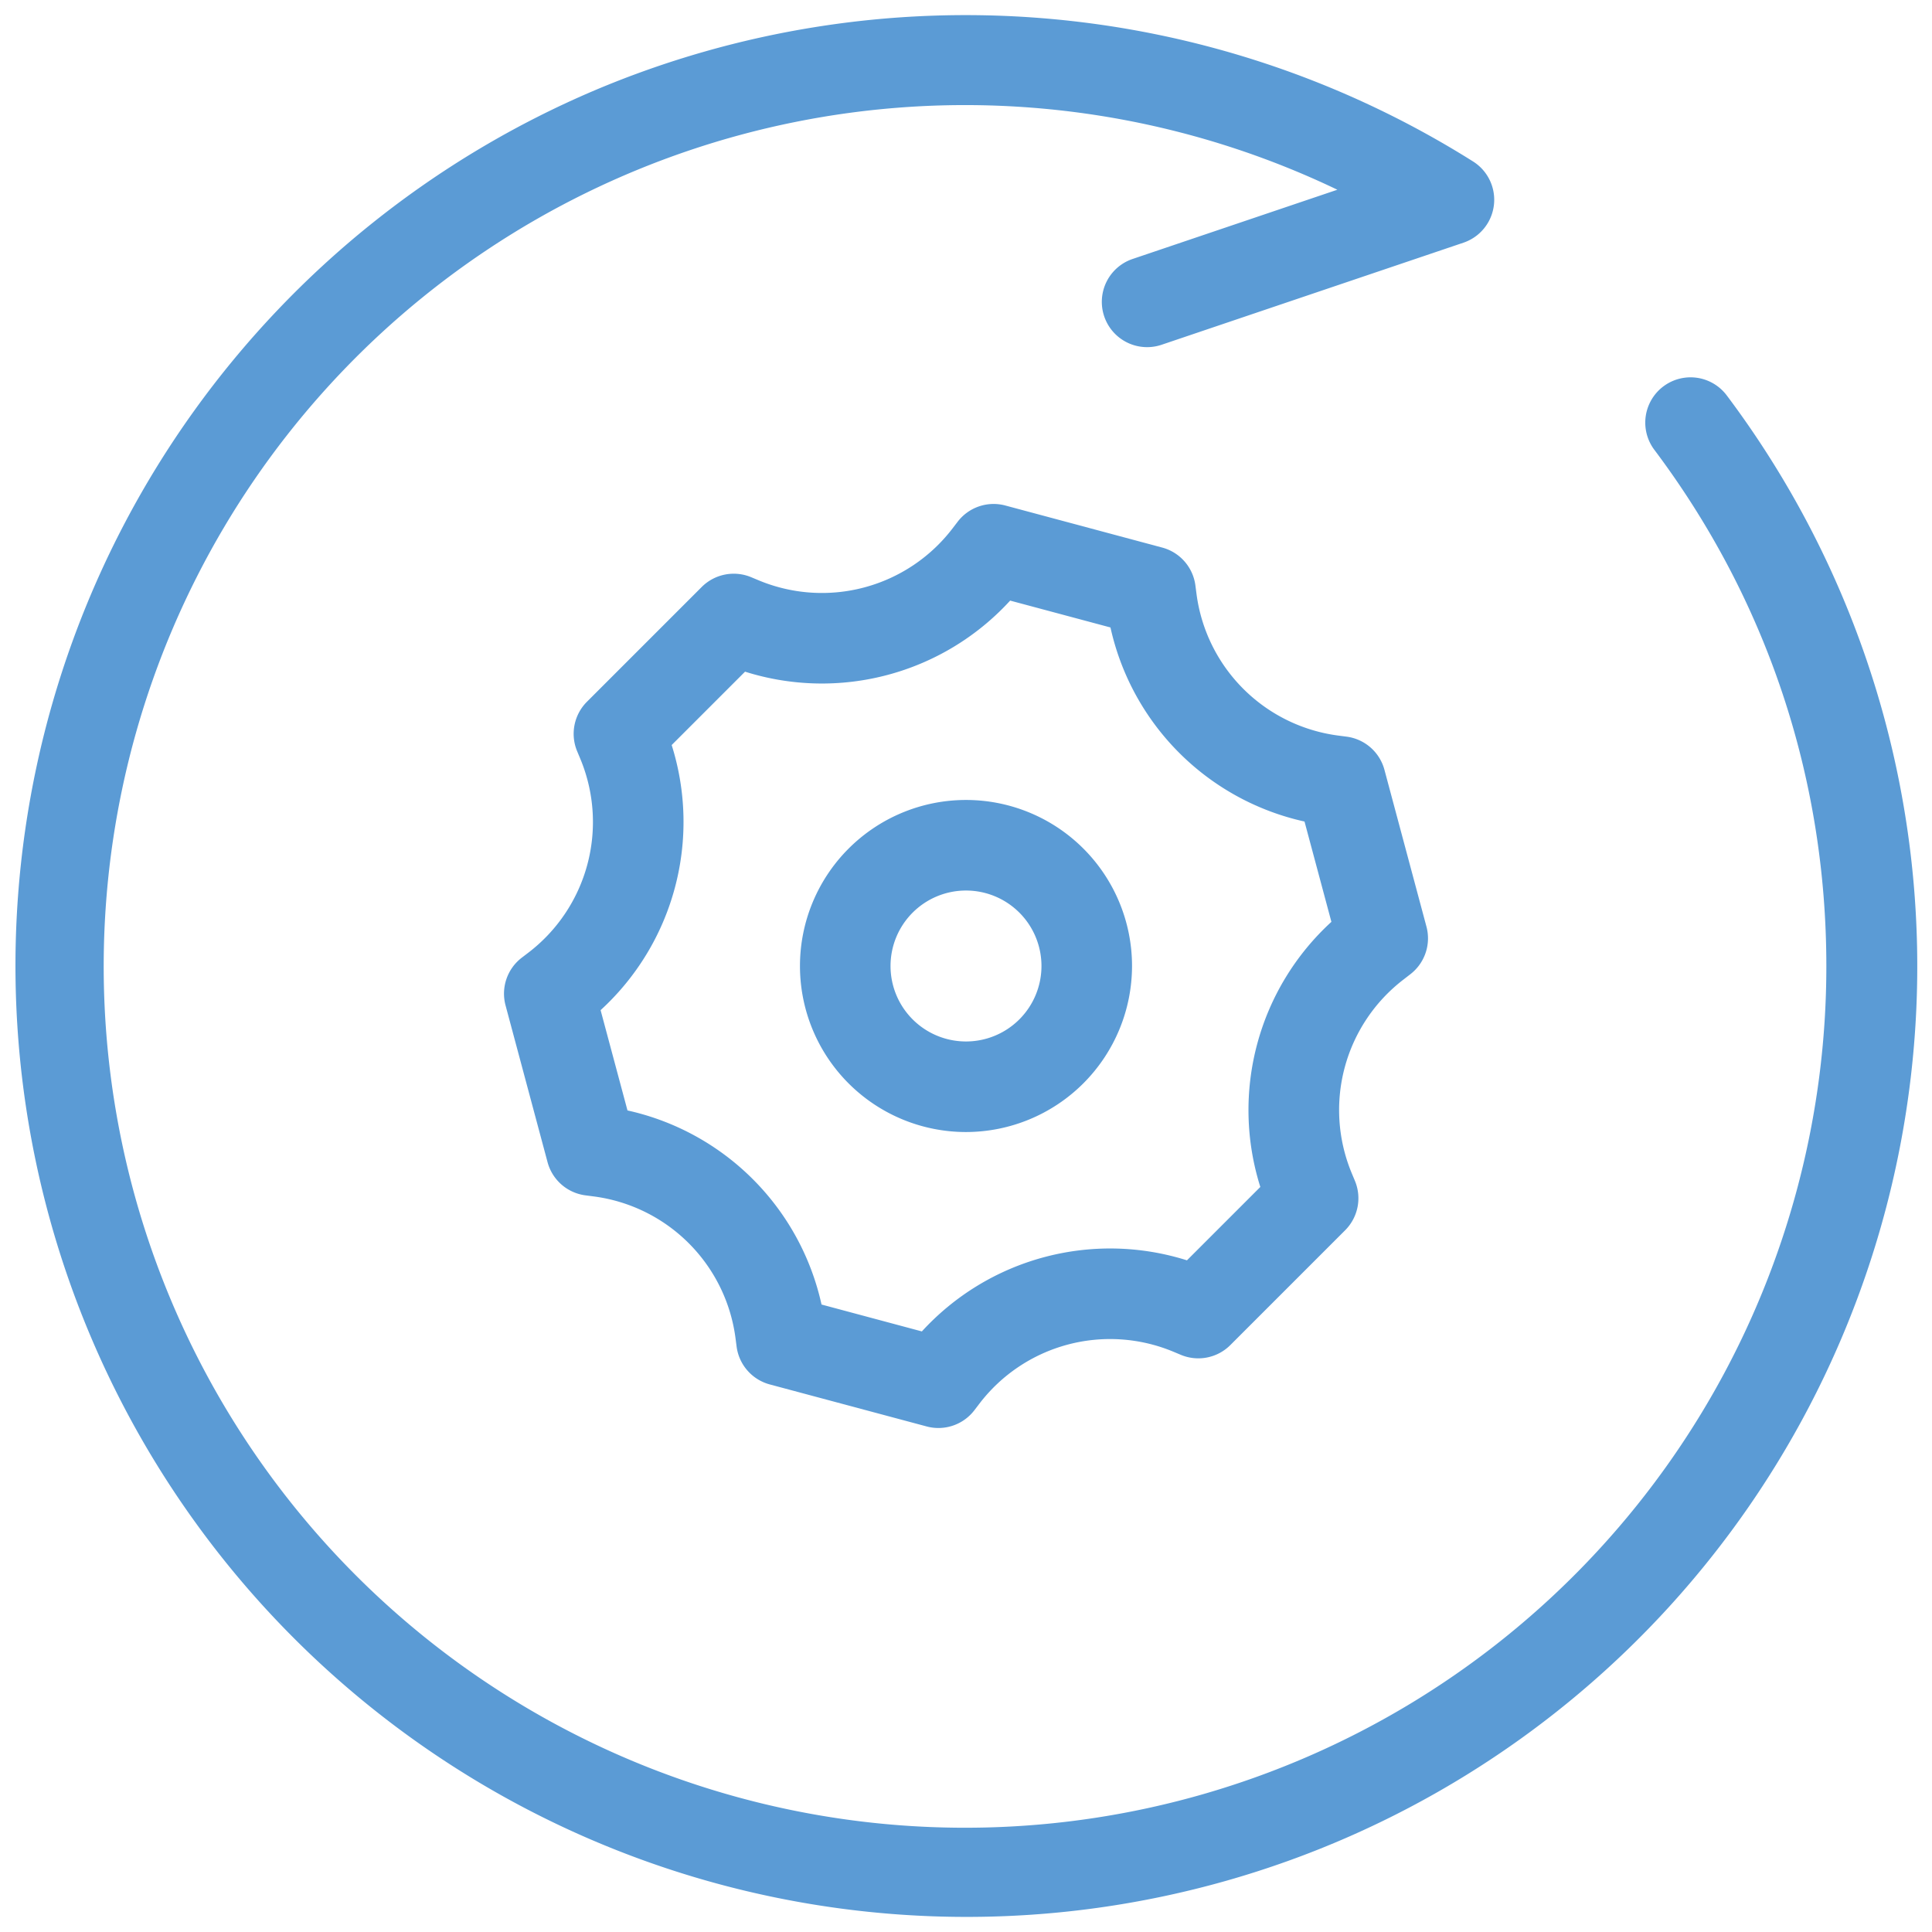 <?xml version="1.0" standalone="no"?><!DOCTYPE svg PUBLIC "-//W3C//DTD SVG 1.1//EN" "http://www.w3.org/Graphics/SVG/1.1/DTD/svg11.dtd"><svg t="1537208653323" class="icon" style="" viewBox="0 0 1024 1024" version="1.1" xmlns="http://www.w3.org/2000/svg" p-id="1433" xmlns:xlink="http://www.w3.org/1999/xlink" width="200" height="200"><defs><style type="text/css"></style></defs><path d="M497.37 756.87a24 24 0 0 1-6.21-0.82L408 733.78a24 24 0 0 1-17.59-20.11l-0.56-4.31a87.16 87.16 0 0 0-75.24-75.24l-4.31-0.56A24 24 0 0 1 290.22 616l-22.27-83.13a24 24 0 0 1 8.62-25.29l3.46-2.64a87.16 87.16 0 0 0 27.54-102.77l-1.67-4a24 24 0 0 1 5.18-26.21l60.85-60.85a24 24 0 0 1 26.21-5.18l4 1.67A87.16 87.16 0 0 0 504.92 280l2.64-3.45a24 24 0 0 1 25.29-8.62L616 290.22a24 24 0 0 1 17.59 20.11l0.56 4.31a87.16 87.16 0 0 0 75.24 75.24l4.31 0.56A24 24 0 0 1 733.78 408l22.27 83.13a24 24 0 0 1-8.62 25.29l-3.43 2.66a87.16 87.16 0 0 0-27.54 102.78l1.67 4a24 24 0 0 1-5.18 26.21l-60.85 60.85a24 24 0 0 1-26.21 5.18l-4-1.67A87.16 87.16 0 0 0 519.08 744l-2.64 3.46a24 24 0 0 1-19.07 9.41z m-61.93-65.44l53.17 14.25A135.23 135.23 0 0 1 629.11 668L668 629.11a135.24 135.24 0 0 1 37.67-140.51l-14.25-53.17a135.24 135.24 0 0 1-102.85-102.86l-53.17-14.24A135.24 135.24 0 0 1 394.89 356L356 394.89a135.24 135.24 0 0 1-37.67 140.51l14.25 53.16a135.24 135.24 0 0 1 102.85 102.87z" fill="#5b9bd5" p-id="1434"></path><path d="M512 1016A504.13 504.13 0 0 1 315.81 47.62a504.89 504.89 0 0 1 465 38 24 24 0 0 1-5.13 43l-160 54.11a24 24 0 0 1-15.38-45.47l108.53-36.7A456.52 456.52 0 1 0 968 512c0-99.59-31.52-194.2-91.16-273.59a24 24 0 1 1 38.38-28.83A503.84 503.84 0 0 1 512 1016z" fill="#5b9bd5" p-id="1435"></path><path d="M512 600a88 88 0 1 1 88-88 88.1 88.1 0 0 1-88 88z m0-128a40 40 0 1 0 40 40 40 40 0 0 0-40-40z" fill="#5b9bd5" p-id="1436"></path></svg>